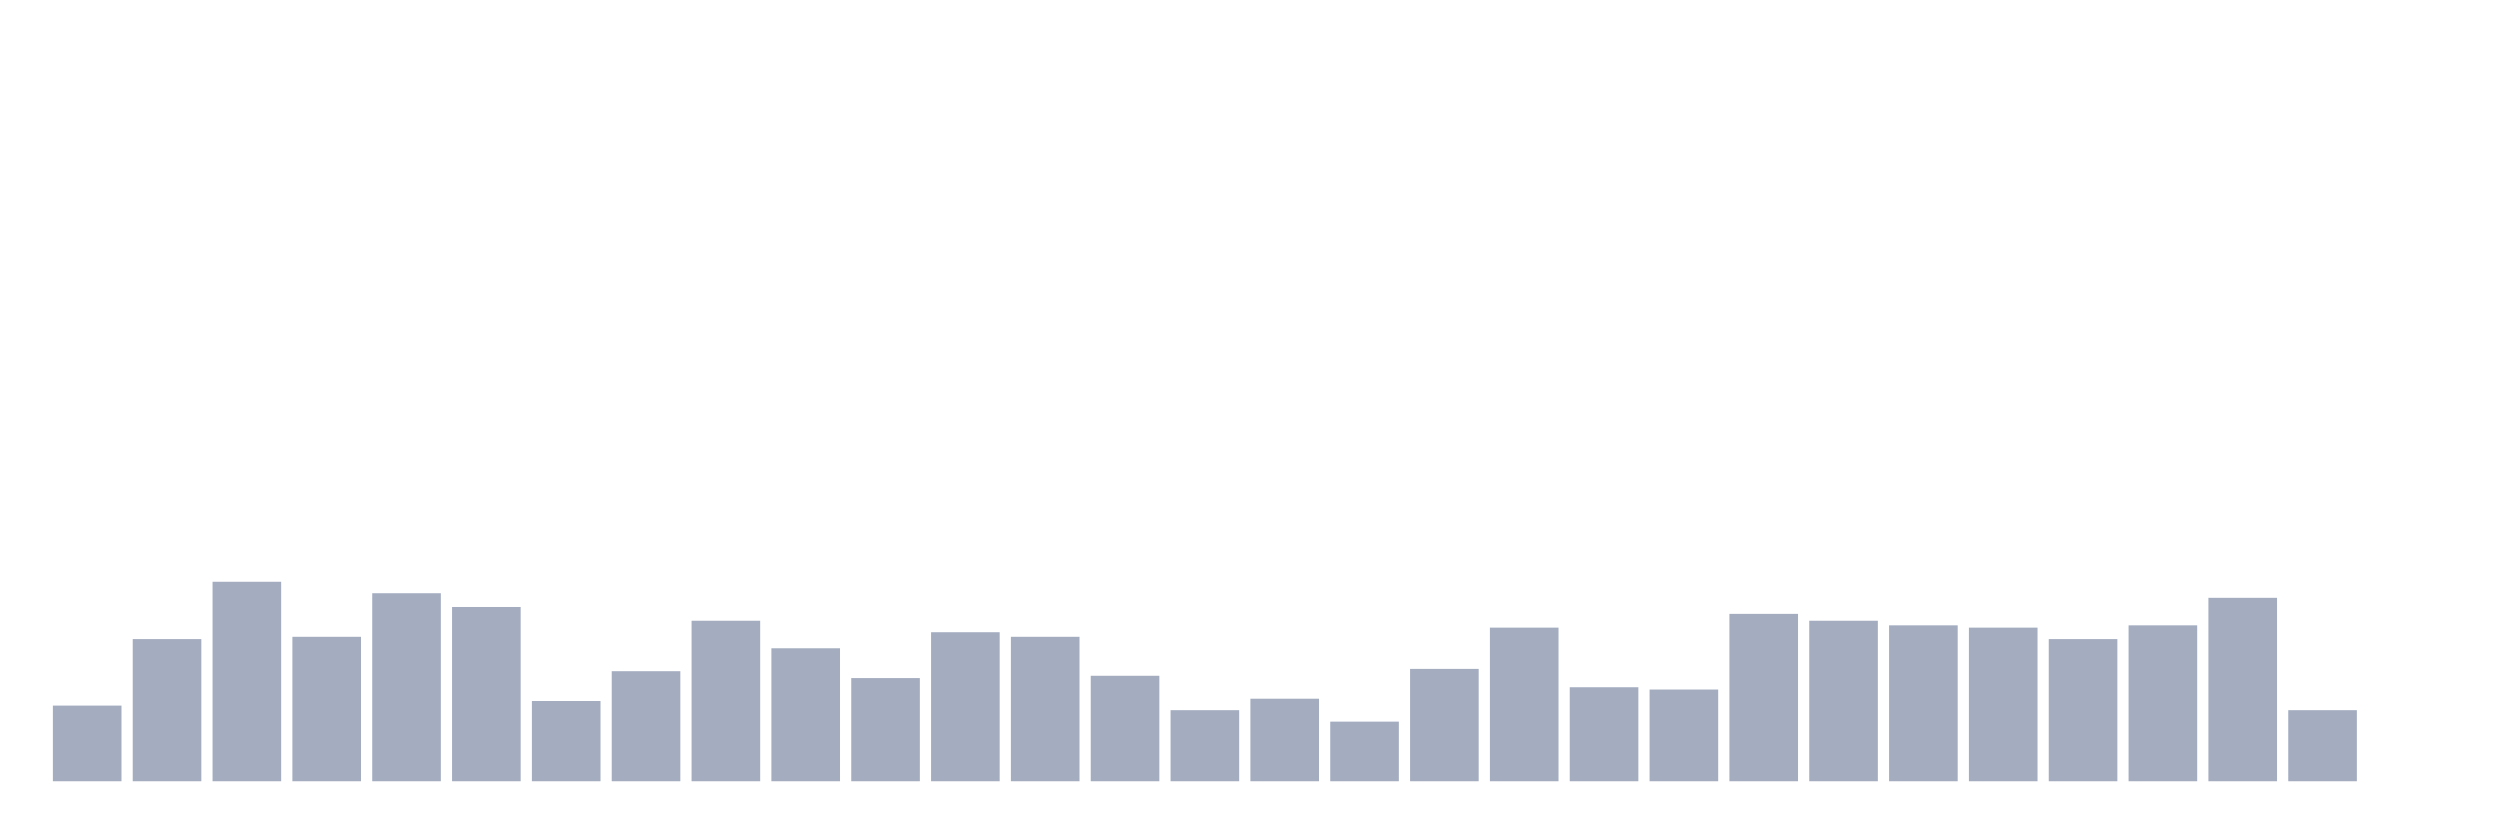 <svg xmlns="http://www.w3.org/2000/svg" viewBox="0 0 480 160"><g transform="translate(10,10)"><rect class="bar" x="0.153" width="13.175" y="125.472" height="14.528" fill="rgb(164,173,192)"></rect><rect class="bar" x="15.482" width="13.175" y="112.704" height="27.296" fill="rgb(164,173,192)"></rect><rect class="bar" x="30.81" width="13.175" y="101.698" height="38.302" fill="rgb(164,173,192)"></rect><rect class="bar" x="46.138" width="13.175" y="112.264" height="27.736" fill="rgb(164,173,192)"></rect><rect class="bar" x="61.466" width="13.175" y="103.899" height="36.101" fill="rgb(164,173,192)"></rect><rect class="bar" x="76.794" width="13.175" y="106.541" height="33.459" fill="rgb(164,173,192)"></rect><rect class="bar" x="92.123" width="13.175" y="124.591" height="15.409" fill="rgb(164,173,192)"></rect><rect class="bar" x="107.451" width="13.175" y="118.868" height="21.132" fill="rgb(164,173,192)"></rect><rect class="bar" x="122.779" width="13.175" y="109.182" height="30.818" fill="rgb(164,173,192)"></rect><rect class="bar" x="138.107" width="13.175" y="114.465" height="25.535" fill="rgb(164,173,192)"></rect><rect class="bar" x="153.436" width="13.175" y="120.189" height="19.811" fill="rgb(164,173,192)"></rect><rect class="bar" x="168.764" width="13.175" y="111.384" height="28.616" fill="rgb(164,173,192)"></rect><rect class="bar" x="184.092" width="13.175" y="112.264" height="27.736" fill="rgb(164,173,192)"></rect><rect class="bar" x="199.42" width="13.175" y="119.748" height="20.252" fill="rgb(164,173,192)"></rect><rect class="bar" x="214.748" width="13.175" y="126.352" height="13.648" fill="rgb(164,173,192)"></rect><rect class="bar" x="230.077" width="13.175" y="124.151" height="15.849" fill="rgb(164,173,192)"></rect><rect class="bar" x="245.405" width="13.175" y="128.553" height="11.447" fill="rgb(164,173,192)"></rect><rect class="bar" x="260.733" width="13.175" y="118.428" height="21.572" fill="rgb(164,173,192)"></rect><rect class="bar" x="276.061" width="13.175" y="110.503" height="29.497" fill="rgb(164,173,192)"></rect><rect class="bar" x="291.39" width="13.175" y="121.95" height="18.05" fill="rgb(164,173,192)"></rect><rect class="bar" x="306.718" width="13.175" y="122.39" height="17.61" fill="rgb(164,173,192)"></rect><rect class="bar" x="322.046" width="13.175" y="107.862" height="32.138" fill="rgb(164,173,192)"></rect><rect class="bar" x="337.374" width="13.175" y="109.182" height="30.818" fill="rgb(164,173,192)"></rect><rect class="bar" x="352.702" width="13.175" y="110.063" height="29.937" fill="rgb(164,173,192)"></rect><rect class="bar" x="368.031" width="13.175" y="110.503" height="29.497" fill="rgb(164,173,192)"></rect><rect class="bar" x="383.359" width="13.175" y="112.704" height="27.296" fill="rgb(164,173,192)"></rect><rect class="bar" x="398.687" width="13.175" y="110.063" height="29.937" fill="rgb(164,173,192)"></rect><rect class="bar" x="414.015" width="13.175" y="104.78" height="35.22" fill="rgb(164,173,192)"></rect><rect class="bar" x="429.344" width="13.175" y="126.352" height="13.648" fill="rgb(164,173,192)"></rect><rect class="bar" x="444.672" width="13.175" y="140" height="0" fill="rgb(164,173,192)"></rect></g></svg>